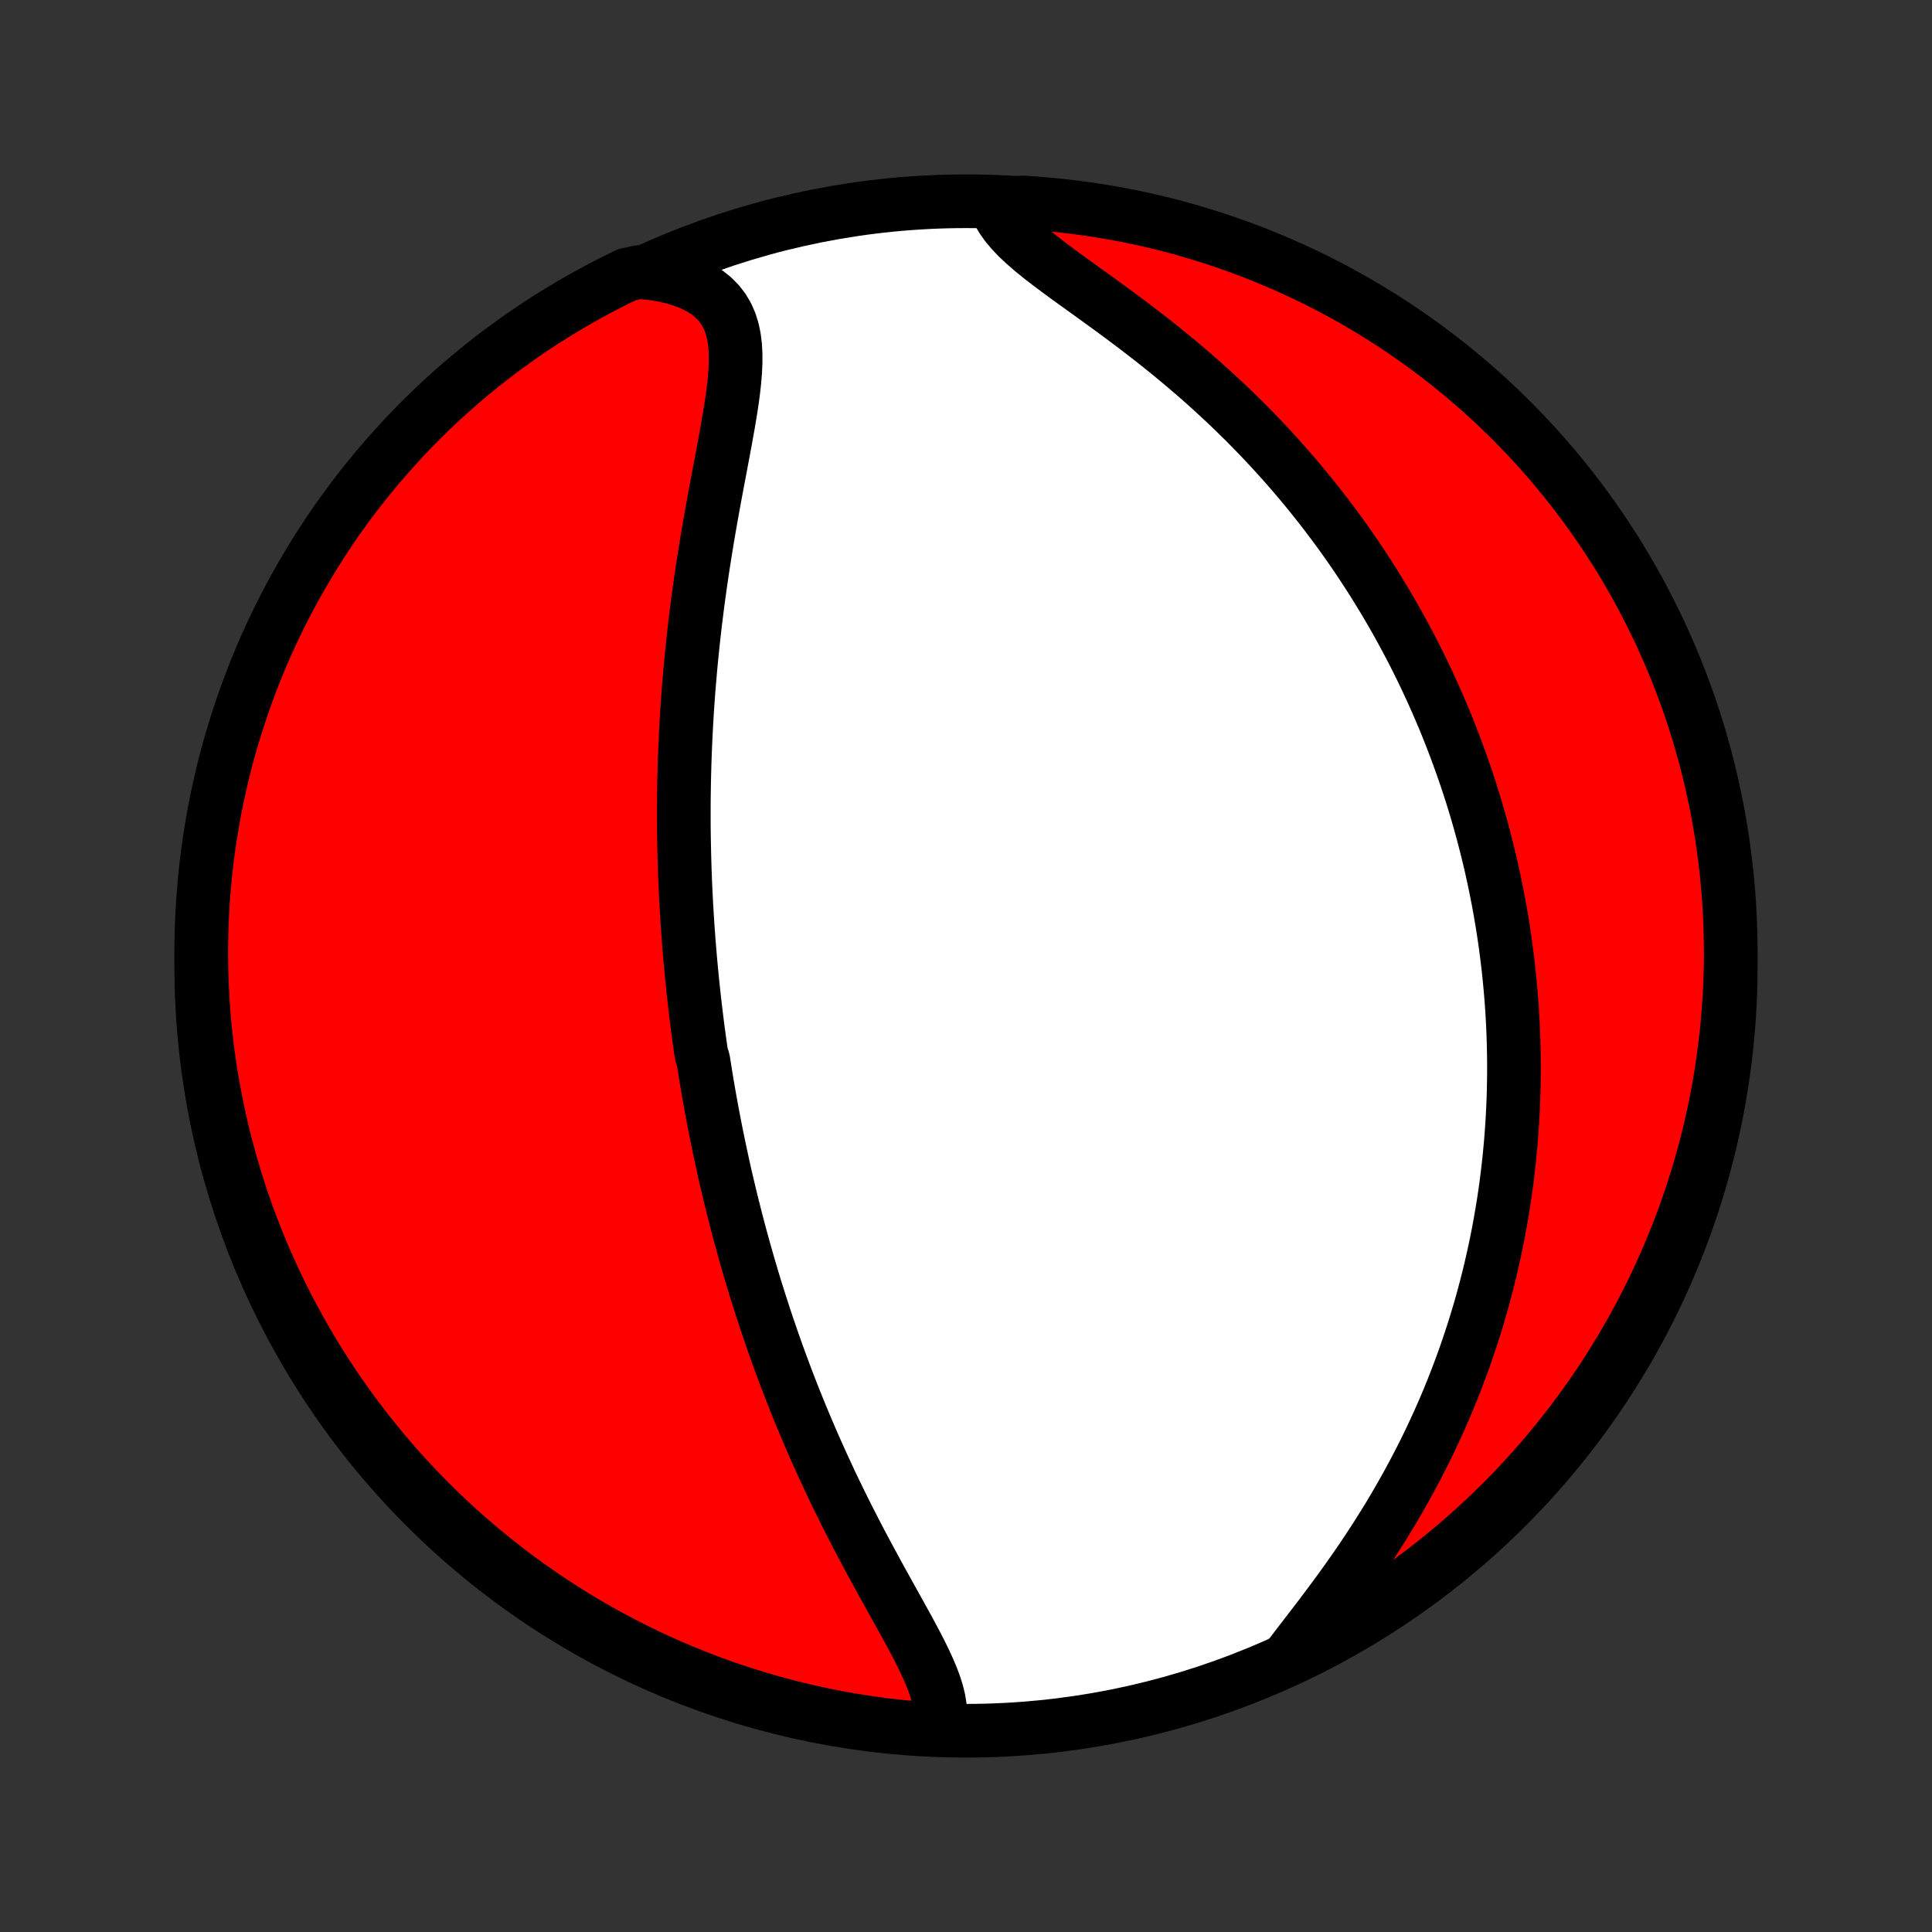 <?xml version="1.0" encoding="utf-8" standalone="no"?>
<!DOCTYPE svg PUBLIC "-//W3C//DTD SVG 1.1//EN"
  "http://www.w3.org/Graphics/SVG/1.1/DTD/svg11.dtd">
<!-- Created with matplotlib (http://matplotlib.org/) -->
<svg height="72pt" version="1.1" viewBox="0 0 72 72" width="72pt" xmlns="http://www.w3.org/2000/svg" xmlns:xlink="http://www.w3.org/1999/xlink">
 <rect x="0" y="0" width="72" height="72" fill="#333333" stroke="none"/>
 <defs>
  <style type="text/css">
*{stroke-linecap:butt;stroke-linejoin:round;}
  </style>
 </defs>
 <g id="figure_1">
  <g id="patch_1">
   <path d="
M0 72
L72 72
L72 0
L0 0
z
" style="fill:none;"/>
  </g>
  <g id="axes_1">
   <g id="PatchCollection_1">
    <defs>
     <path d="
M36 -7.5
C43.558 -7.5 50.808 -10.503 56.153 -15.848
C61.497 -21.192 64.5 -28.442 64.5 -36
C64.5 -43.558 61.497 -50.808 56.153 -56.153
C50.808 -61.497 43.558 -64.5 36 -64.5
C28.442 -64.5 21.192 -61.497 15.848 -56.153
C10.503 -50.808 7.5 -43.558 7.5 -36
C7.5 -28.442 10.503 -21.192 15.848 -15.848
C21.192 -10.503 28.442 -7.5 36 -7.5
z
" id="C0_0_a811fe30f3"/>
     <path d="
M34.979 -7.633
L35.028 -7.88
L35.043 -8.134
L35.027 -8.396
L34.984 -8.664
L34.917 -8.938
L34.828 -9.218
L34.721 -9.503
L34.598 -9.793
L34.463 -10.087
L34.317 -10.386
L34.162 -10.688
L34.001 -10.993
L33.834 -11.302
L33.663 -11.613
L33.489 -11.927
L33.314 -12.242
L33.137 -12.56
L32.96 -12.879
L32.783 -13.2
L32.608 -13.521
L32.433 -13.844
L32.26 -14.166
L32.088 -14.489
L31.919 -14.813
L31.753 -15.136
L31.588 -15.459
L31.427 -15.782
L31.268 -16.104
L31.112 -16.425
L30.959 -16.745
L30.81 -17.065
L30.663 -17.383
L30.519 -17.701
L30.378 -18.016
L30.24 -18.331
L30.106 -18.644
L29.974 -18.956
L29.845 -19.266
L29.719 -19.574
L29.596 -19.881
L29.476 -20.186
L29.359 -20.489
L29.244 -20.791
L29.132 -21.091
L29.023 -21.389
L28.916 -21.686
L28.812 -21.981
L28.711 -22.274
L28.611 -22.565
L28.514 -22.855
L28.42 -23.143
L28.328 -23.429
L28.237 -23.714
L28.149 -23.997
L28.063 -24.278
L27.98 -24.558
L27.898 -24.837
L27.818 -25.114
L27.74 -25.39
L27.664 -25.664
L27.589 -25.937
L27.517 -26.208
L27.446 -26.479
L27.377 -26.748
L27.309 -27.016
L27.243 -27.283
L27.179 -27.549
L27.116 -27.814
L27.054 -28.078
L26.994 -28.341
L26.936 -28.603
L26.879 -28.865
L26.823 -29.126
L26.769 -29.386
L26.715 -29.645
L26.664 -29.904
L26.613 -30.163
L26.564 -30.421
L26.516 -30.679
L26.469 -30.936
L26.423 -31.193
L26.378 -31.45
L26.335 -31.707
L26.293 -31.963
L26.252 -32.22
L26.212 -32.477
L26.134 -32.733
L26.098 -32.99
L26.062 -33.247
L26.027 -33.505
L25.993 -33.762
L25.961 -34.02
L25.929 -34.279
L25.898 -34.538
L25.869 -34.797
L25.84 -35.057
L25.813 -35.318
L25.786 -35.58
L25.761 -35.843
L25.736 -36.106
L25.713 -36.37
L25.691 -36.635
L25.669 -36.902
L25.649 -37.169
L25.63 -37.438
L25.612 -37.708
L25.595 -37.979
L25.579 -38.252
L25.564 -38.526
L25.551 -38.801
L25.538 -39.078
L25.527 -39.357
L25.517 -39.638
L25.509 -39.92
L25.501 -40.204
L25.495 -40.49
L25.49 -40.778
L25.486 -41.068
L25.484 -41.359
L25.484 -41.653
L25.484 -41.949
L25.486 -42.248
L25.49 -42.548
L25.495 -42.851
L25.502 -43.157
L25.51 -43.464
L25.52 -43.774
L25.532 -44.087
L25.546 -44.402
L25.561 -44.72
L25.578 -45.04
L25.597 -45.363
L25.618 -45.688
L25.641 -46.017
L25.666 -46.347
L25.694 -46.681
L25.723 -47.017
L25.754 -47.356
L25.788 -47.697
L25.824 -48.041
L25.862 -48.388
L25.902 -48.737
L25.945 -49.089
L25.99 -49.443
L26.037 -49.799
L26.087 -50.157
L26.139 -50.518
L26.193 -50.88
L26.25 -51.245
L26.309 -51.611
L26.369 -51.978
L26.432 -52.347
L26.497 -52.717
L26.563 -53.088
L26.631 -53.459
L26.7 -53.831
L26.77 -54.202
L26.84 -54.574
L26.91 -54.944
L26.979 -55.313
L27.047 -55.681
L27.113 -56.046
L27.175 -56.409
L27.234 -56.768
L27.287 -57.123
L27.334 -57.474
L27.371 -57.818
L27.399 -58.156
L27.413 -58.487
L27.413 -58.809
L27.396 -59.121
L27.358 -59.422
L27.298 -59.71
L27.212 -59.985
L27.098 -60.245
L26.955 -60.488
L26.781 -60.714
L26.575 -60.922
L26.338 -61.11
L26.069 -61.278
L25.769 -61.425
L25.442 -61.553
L25.088 -61.659
L24.711 -61.746
L24.312 -61.812
L23.81 -61.859
L23.362 -61.762
L22.919 -61.545
L22.479 -61.321
L22.043 -61.088
L21.611 -60.849
L21.184 -60.601
L20.762 -60.346
L20.343 -60.084
L19.93 -59.814
L19.522 -59.538
L19.119 -59.253
L18.72 -58.962
L18.328 -58.664
L17.94 -58.359
L17.558 -58.047
L17.181 -57.729
L16.811 -57.404
L16.446 -57.072
L16.087 -56.734
L15.734 -56.389
L15.388 -56.039
L15.047 -55.682
L14.713 -55.319
L14.386 -54.951
L14.065 -54.576
L13.751 -54.196
L13.443 -53.811
L13.143 -53.42
L12.849 -53.023
L12.562 -52.622
L12.283 -52.215
L12.011 -51.804
L11.746 -51.387
L11.489 -50.966
L11.239 -50.541
L10.996 -50.111
L10.761 -49.676
L10.534 -49.238
L10.314 -48.796
L10.103 -48.349
L9.899 -47.899
L9.703 -47.445
L9.516 -46.988
L9.336 -46.527
L9.164 -46.064
L9.001 -45.597
L8.846 -45.127
L8.699 -44.654
L8.56 -44.179
L8.43 -43.701
L8.308 -43.221
L8.195 -42.739
L8.09 -42.255
L7.993 -41.769
L7.906 -41.281
L7.826 -40.791
L7.755 -40.3
L7.693 -39.807
L7.64 -39.314
L7.595 -38.819
L7.559 -38.324
L7.531 -37.828
L7.512 -37.331
L7.502 -36.834
L7.5 -36.337
L7.508 -35.84
L7.523 -35.342
L7.548 -34.845
L7.581 -34.348
L7.623 -33.852
L7.673 -33.356
L7.732 -32.861
L7.8 -32.367
L7.876 -31.875
L7.961 -31.383
L8.055 -30.893
L8.157 -30.405
L8.267 -29.918
L8.386 -29.433
L8.513 -28.95
L8.649 -28.469
L8.793 -27.99
L8.945 -27.514
L9.105 -27.041
L9.274 -26.57
L9.451 -26.102
L9.636 -25.637
L9.829 -25.175
L10.03 -24.717
L10.238 -24.262
L10.455 -23.81
L10.68 -23.362
L10.912 -22.919
L11.152 -22.479
L11.399 -22.043
L11.654 -21.611
L11.916 -21.184
L12.186 -20.762
L12.463 -20.343
L12.747 -19.93
L13.038 -19.522
L13.336 -19.119
L13.641 -18.72
L13.953 -18.328
L14.271 -17.94
L14.596 -17.558
L14.928 -17.181
L15.266 -16.811
L15.611 -16.446
L15.961 -16.087
L16.318 -15.734
L16.681 -15.388
L17.049 -15.047
L17.424 -14.713
L17.804 -14.386
L18.189 -14.065
L18.58 -13.751
L18.977 -13.443
L19.378 -13.143
L19.785 -12.849
L20.196 -12.562
L20.613 -12.283
L21.034 -12.011
L21.459 -11.746
L21.889 -11.489
L22.323 -11.239
L22.762 -10.996
L23.204 -10.761
L23.651 -10.534
L24.101 -10.314
L24.555 -10.103
L25.012 -9.899
L25.473 -9.703
L25.936 -9.516
L26.403 -9.336
L26.873 -9.164
L27.346 -9.001
L27.821 -8.846
L28.299 -8.699
L28.779 -8.56
L29.261 -8.43
L29.745 -8.308
L30.232 -8.195
L30.72 -8.09
L31.209 -7.993
L31.7 -7.906
L32.193 -7.826
L32.686 -7.755
L33.181 -7.693
L33.676 -7.64
L34.172 -7.595
z
" id="C0_1_db07696b26"/>
     <path d="
M48.04 -10.253
L48.302 -10.596
L48.571 -10.946
L48.845 -11.302
L49.123 -11.665
L49.401 -12.033
L49.679 -12.405
L49.956 -12.783
L50.23 -13.164
L50.5 -13.549
L50.766 -13.936
L51.026 -14.326
L51.281 -14.718
L51.53 -15.112
L51.773 -15.507
L52.008 -15.903
L52.237 -16.3
L52.459 -16.696
L52.674 -17.093
L52.881 -17.489
L53.082 -17.885
L53.275 -18.28
L53.461 -18.674
L53.64 -19.067
L53.812 -19.458
L53.977 -19.847
L54.135 -20.235
L54.286 -20.62
L54.431 -21.004
L54.57 -21.386
L54.702 -21.765
L54.828 -22.142
L54.948 -22.516
L55.062 -22.888
L55.171 -23.258
L55.274 -23.624
L55.371 -23.989
L55.464 -24.35
L55.551 -24.709
L55.633 -25.066
L55.711 -25.42
L55.783 -25.771
L55.852 -26.12
L55.915 -26.466
L55.974 -26.809
L56.03 -27.15
L56.081 -27.488
L56.128 -27.824
L56.171 -28.158
L56.21 -28.489
L56.246 -28.817
L56.278 -29.144
L56.307 -29.468
L56.332 -29.79
L56.354 -30.11
L56.373 -30.428
L56.388 -30.743
L56.401 -31.057
L56.41 -31.369
L56.416 -31.679
L56.42 -31.987
L56.421 -32.294
L56.418 -32.598
L56.413 -32.901
L56.406 -33.203
L56.395 -33.503
L56.383 -33.802
L56.367 -34.099
L56.349 -34.395
L56.328 -34.69
L56.305 -34.983
L56.279 -35.276
L56.251 -35.567
L56.221 -35.858
L56.187 -36.147
L56.152 -36.436
L56.114 -36.724
L56.074 -37.011
L56.031 -37.297
L55.986 -37.583
L55.938 -37.868
L55.889 -38.153
L55.836 -38.438
L55.781 -38.721
L55.724 -39.005
L55.664 -39.288
L55.602 -39.572
L55.538 -39.855
L55.47 -40.138
L55.401 -40.42
L55.328 -40.703
L55.254 -40.986
L55.176 -41.269
L55.096 -41.553
L55.013 -41.836
L54.927 -42.12
L54.839 -42.404
L54.747 -42.688
L54.653 -42.973
L54.556 -43.259
L54.455 -43.545
L54.352 -43.831
L54.246 -44.118
L54.136 -44.406
L54.023 -44.694
L53.907 -44.984
L53.788 -45.274
L53.664 -45.564
L53.538 -45.856
L53.407 -46.148
L53.273 -46.442
L53.136 -46.736
L52.994 -47.031
L52.848 -47.328
L52.699 -47.625
L52.545 -47.923
L52.386 -48.222
L52.224 -48.522
L52.057 -48.824
L51.885 -49.126
L51.708 -49.429
L51.527 -49.733
L51.341 -50.038
L51.15 -50.344
L50.953 -50.651
L50.752 -50.959
L50.545 -51.268
L50.332 -51.577
L50.114 -51.888
L49.89 -52.199
L49.66 -52.51
L49.425 -52.822
L49.183 -53.134
L48.935 -53.447
L48.681 -53.76
L48.421 -54.073
L48.154 -54.386
L47.881 -54.699
L47.602 -55.011
L47.316 -55.323
L47.023 -55.635
L46.724 -55.945
L46.419 -56.255
L46.107 -56.563
L45.789 -56.87
L45.464 -57.175
L45.134 -57.478
L44.797 -57.78
L44.455 -58.079
L44.108 -58.375
L43.756 -58.669
L43.399 -58.96
L43.039 -59.248
L42.675 -59.532
L42.308 -59.813
L41.94 -60.09
L41.571 -60.364
L41.202 -60.633
L40.835 -60.899
L40.472 -61.161
L40.113 -61.419
L39.761 -61.673
L39.419 -61.925
L39.088 -62.173
L38.771 -62.418
L38.471 -62.661
L38.192 -62.903
L37.936 -63.143
L37.706 -63.384
L37.505 -63.624
L37.335 -63.865
L37.199 -64.107
L37.599 -64.351
L38.095 -64.455
L38.591 -64.423
L39.086 -64.382
L39.58 -64.332
L40.072 -64.274
L40.564 -64.207
L41.054 -64.132
L41.543 -64.048
L42.03 -63.956
L42.515 -63.855
L42.999 -63.745
L43.48 -63.627
L43.959 -63.501
L44.435 -63.366
L44.909 -63.223
L45.38 -63.072
L45.848 -62.912
L46.313 -62.744
L46.776 -62.569
L47.234 -62.384
L47.69 -62.192
L48.142 -61.992
L48.59 -61.784
L49.034 -61.569
L49.474 -61.345
L49.911 -61.114
L50.343 -60.875
L50.77 -60.628
L51.193 -60.374
L51.612 -60.112
L52.026 -59.844
L52.434 -59.568
L52.838 -59.284
L53.237 -58.994
L53.631 -58.697
L54.019 -58.392
L54.401 -58.081
L54.778 -57.763
L55.15 -57.439
L55.515 -57.108
L55.875 -56.77
L56.228 -56.427
L56.575 -56.077
L56.916 -55.721
L57.251 -55.358
L57.579 -54.99
L57.901 -54.617
L58.216 -54.237
L58.524 -53.852
L58.825 -53.462
L59.12 -53.066
L59.407 -52.665
L59.687 -52.259
L59.96 -51.848
L60.226 -51.432
L60.484 -51.012
L60.735 -50.587
L60.978 -50.157
L61.214 -49.723
L61.442 -49.285
L61.662 -48.843
L61.875 -48.397
L62.079 -47.947
L62.276 -47.494
L62.465 -47.037
L62.645 -46.577
L62.818 -46.113
L62.982 -45.647
L63.138 -45.177
L63.286 -44.705
L63.425 -44.23
L63.556 -43.753
L63.679 -43.273
L63.793 -42.791
L63.899 -42.307
L63.997 -41.821
L64.085 -41.333
L64.166 -40.843
L64.237 -40.353
L64.3 -39.86
L64.355 -39.367
L64.401 -38.873
L64.438 -38.377
L64.466 -37.881
L64.486 -37.385
L64.497 -36.888
L64.5 -36.39
L64.494 -35.893
L64.479 -35.395
L64.455 -34.898
L64.423 -34.401
L64.382 -33.905
L64.332 -33.409
L64.274 -32.914
L64.207 -32.42
L64.132 -31.927
L64.048 -31.436
L63.956 -30.946
L63.855 -30.457
L63.745 -29.97
L63.627 -29.485
L63.501 -29.001
L63.366 -28.52
L63.223 -28.041
L63.072 -27.565
L62.912 -27.091
L62.744 -26.62
L62.569 -26.152
L62.384 -25.687
L62.192 -25.224
L61.992 -24.766
L61.784 -24.31
L61.569 -23.858
L61.345 -23.41
L61.114 -22.966
L60.875 -22.526
L60.628 -22.089
L60.374 -21.657
L60.112 -21.23
L59.844 -20.807
L59.568 -20.388
L59.284 -19.974
L58.994 -19.566
L58.697 -19.162
L58.392 -18.763
L58.081 -18.369
L57.763 -17.981
L57.439 -17.599
L57.108 -17.222
L56.77 -16.85
L56.427 -16.485
L56.077 -16.125
L55.721 -15.772
L55.358 -15.425
L54.99 -15.084
L54.617 -14.749
L54.237 -14.421
L53.852 -14.099
L53.462 -13.784
L53.066 -13.476
L52.665 -13.175
L52.259 -12.88
L51.848 -12.593
L51.432 -12.313
L51.012 -12.04
L50.587 -11.774
L50.157 -11.516
L49.723 -11.265
L49.285 -11.022
L48.843 -10.786
z
" id="C0_2_178e0d4412"/>
    </defs>
    <g clip-path="url(#p1bffca34e9)">
     <use style="fill:#ffffff;stroke:#000000;stroke-width:2.0;" x="0.0" xlink:href="#C0_0_a811fe30f3" y="72.0"/>
    </g>
    <g clip-path="url(#p1bffca34e9)">
     <use style="fill:#ff0000;stroke:#000000;stroke-width:2.0;" x="0.0" xlink:href="#C0_1_db07696b26" y="72.0"/>
    </g>
    <g clip-path="url(#p1bffca34e9)">
     <use style="fill:#ff0000;stroke:#000000;stroke-width:2.0;" x="0.0" xlink:href="#C0_2_178e0d4412" y="72.0"/>
    </g>
   </g>
  </g>
 </g>
 <defs>
  <clipPath id="p1bffca34e9">
   <rect height="72.0" width="72.0" x="0.0" y="0.0"/>
  </clipPath>
 </defs>
</svg>
